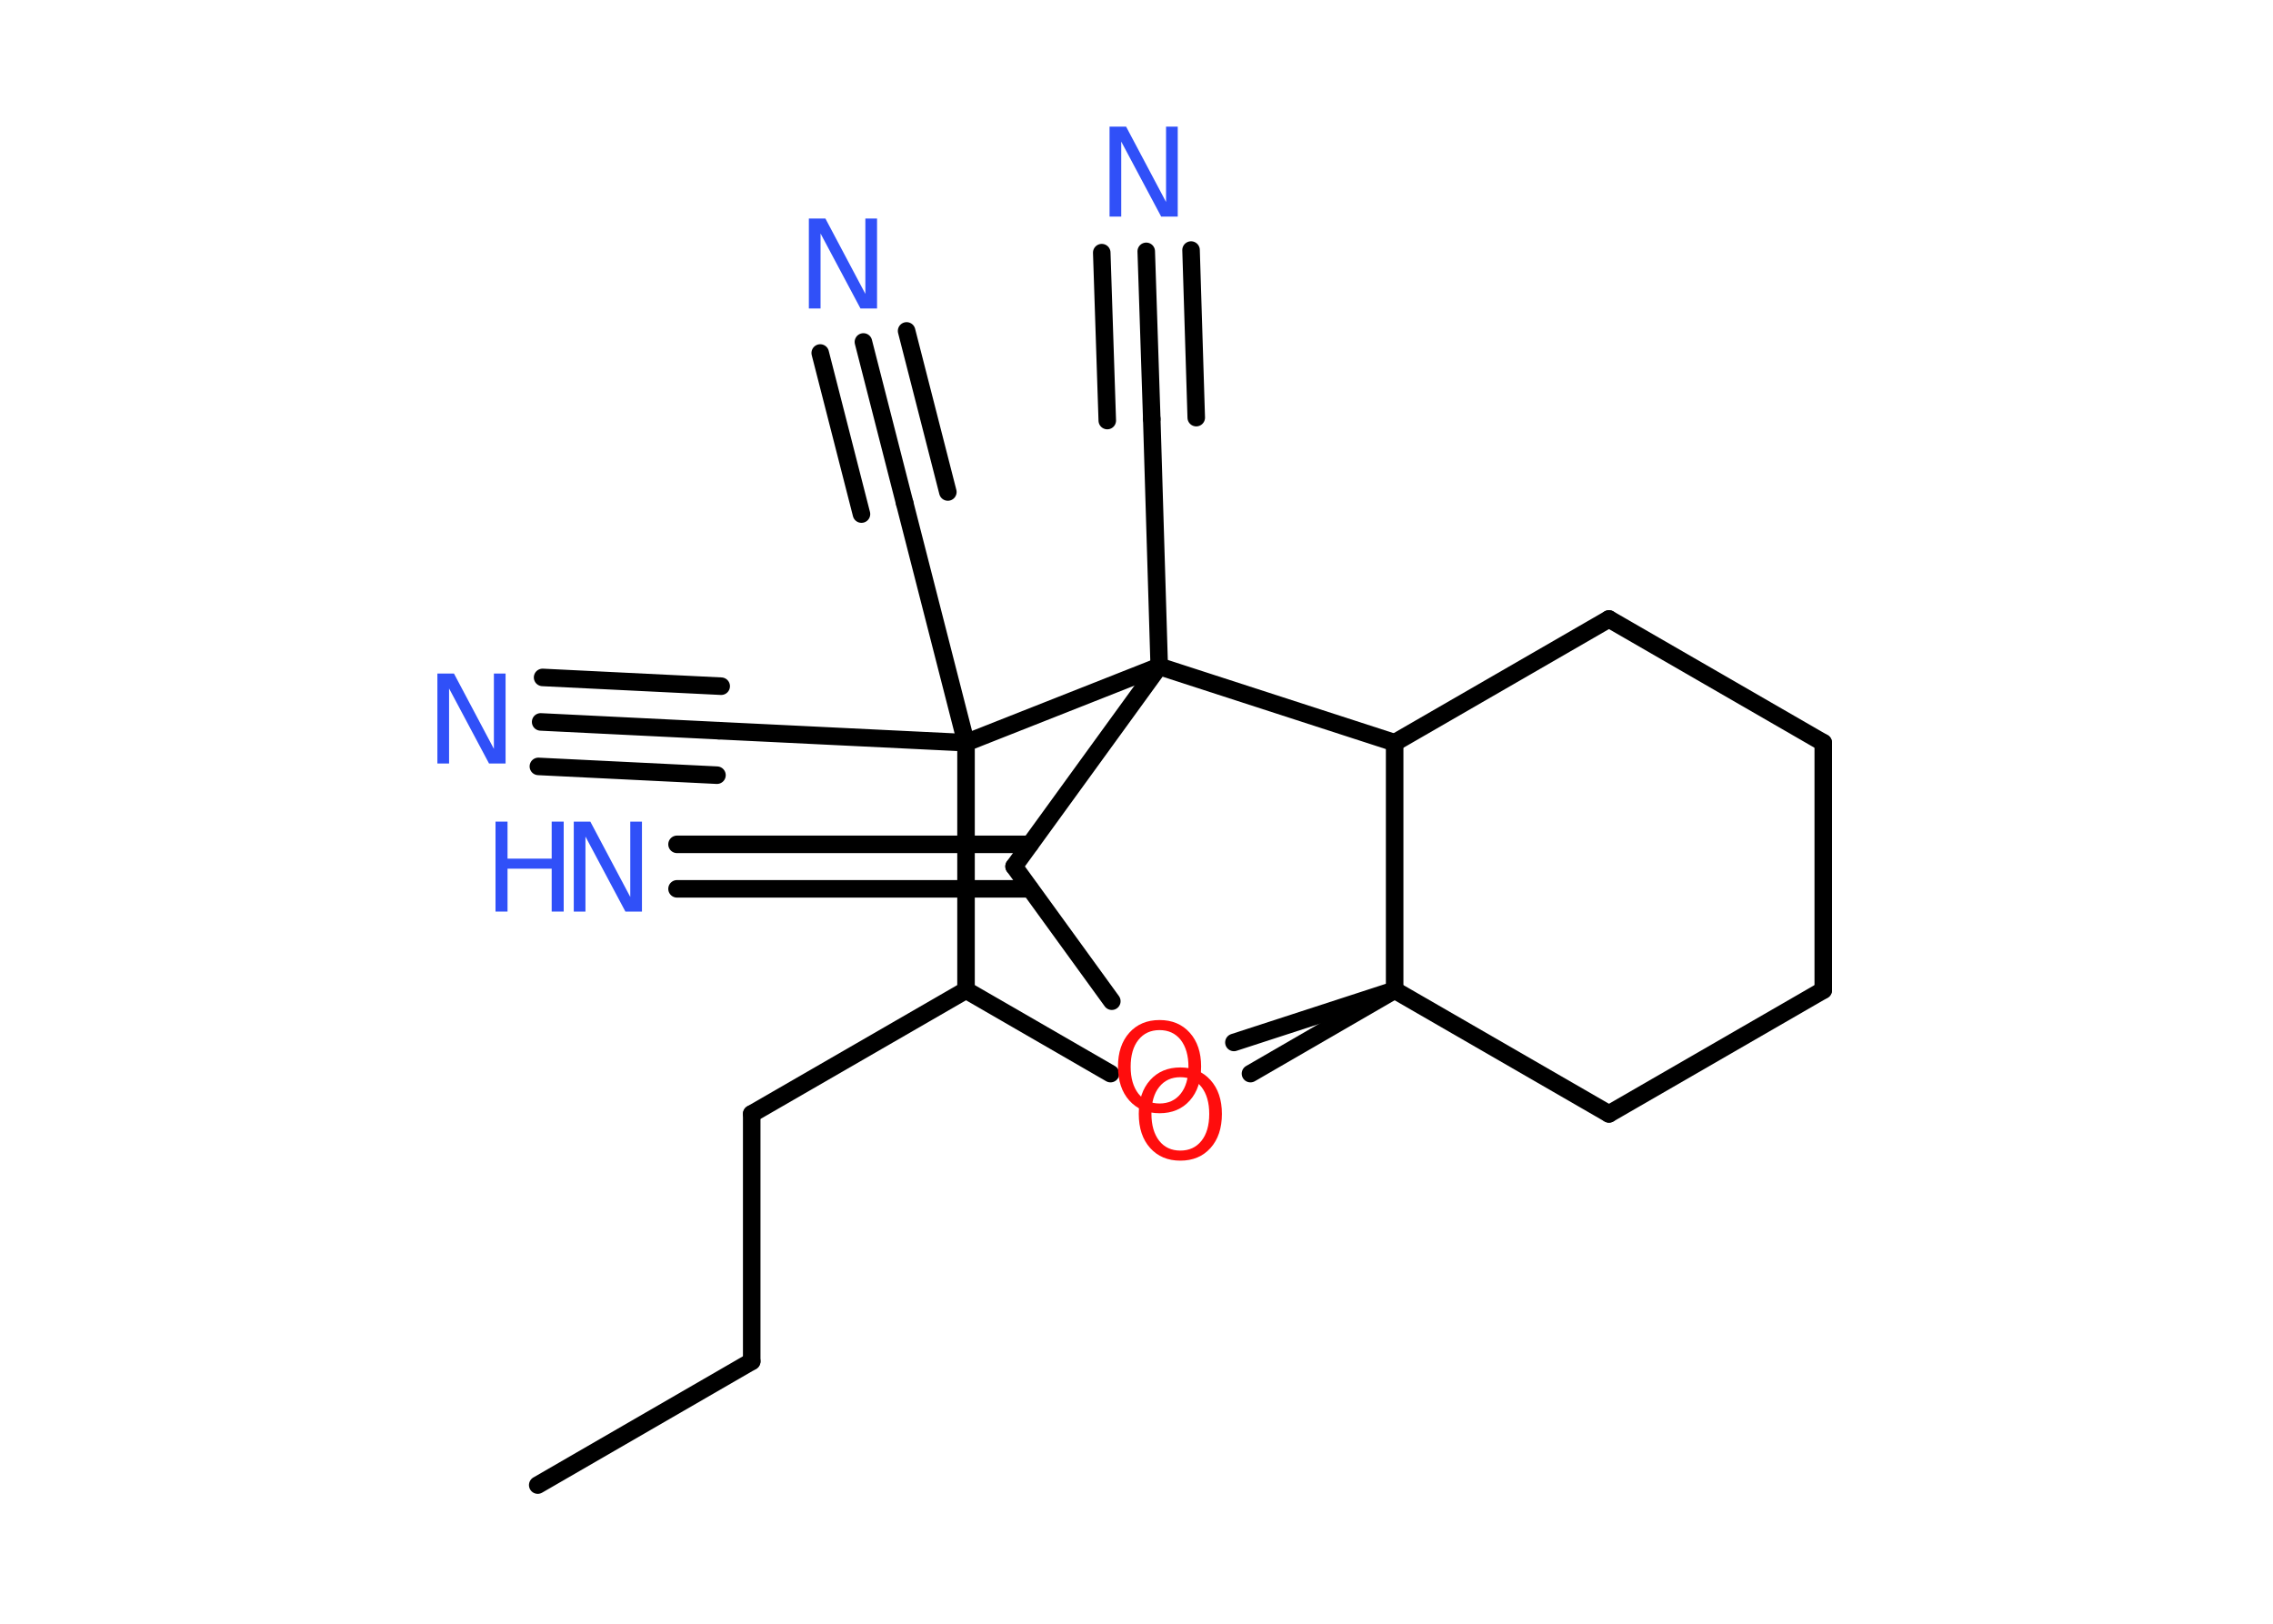 <?xml version='1.0' encoding='UTF-8'?>
<!DOCTYPE svg PUBLIC "-//W3C//DTD SVG 1.1//EN" "http://www.w3.org/Graphics/SVG/1.1/DTD/svg11.dtd">
<svg version='1.2' xmlns='http://www.w3.org/2000/svg' xmlns:xlink='http://www.w3.org/1999/xlink' width='70.0mm' height='50.0mm' viewBox='0 0 70.0 50.0'>
  <desc>Generated by the Chemistry Development Kit (http://github.com/cdk)</desc>
  <g stroke-linecap='round' stroke-linejoin='round' stroke='#000000' stroke-width='.54' fill='#3050F8'>
    <rect x='.0' y='.0' width='70.0' height='50.0' fill='#FFFFFF' stroke='none'/>
    <g id='mol1' class='mol'>
      <line id='mol1bnd1' class='bond' x1='16.56' y1='45.73' x2='23.15' y2='41.92'/>
      <line id='mol1bnd2' class='bond' x1='23.15' y1='41.92' x2='23.15' y2='34.3'/>
      <line id='mol1bnd3' class='bond' x1='23.15' y1='34.3' x2='29.75' y2='30.49'/>
      <line id='mol1bnd4' class='bond' x1='29.75' y1='30.49' x2='34.2' y2='33.06'/>
      <line id='mol1bnd5' class='bond' x1='38.51' y1='33.06' x2='42.95' y2='30.49'/>
      <line id='mol1bnd6' class='bond' x1='42.95' y1='30.49' x2='49.55' y2='34.3'/>
      <line id='mol1bnd7' class='bond' x1='49.55' y1='34.3' x2='56.15' y2='30.49'/>
      <line id='mol1bnd8' class='bond' x1='56.15' y1='30.49' x2='56.15' y2='22.87'/>
      <line id='mol1bnd9' class='bond' x1='56.15' y1='22.87' x2='49.55' y2='19.06'/>
      <line id='mol1bnd10' class='bond' x1='49.55' y1='19.06' x2='42.95' y2='22.87'/>
      <line id='mol1bnd11' class='bond' x1='42.95' y1='30.49' x2='42.95' y2='22.87'/>
      <line id='mol1bnd12' class='bond' x1='42.95' y1='22.87' x2='35.7' y2='20.52'/>
      <line id='mol1bnd13' class='bond' x1='35.7' y1='20.52' x2='35.47' y2='12.9'/>
      <g id='mol1bnd14' class='bond'>
        <line x1='35.47' y1='12.9' x2='35.3' y2='7.74'/>
        <line x1='34.1' y1='12.95' x2='33.93' y2='7.78'/>
        <line x1='36.84' y1='12.86' x2='36.68' y2='7.7'/>
      </g>
      <line id='mol1bnd15' class='bond' x1='35.7' y1='20.52' x2='31.23' y2='26.68'/>
      <g id='mol1bnd16' class='bond'>
        <line x1='31.72' y1='27.37' x2='20.85' y2='27.37'/>
        <line x1='31.72' y1='26.0' x2='20.85' y2='26.0'/>
      </g>
      <line id='mol1bnd17' class='bond' x1='31.23' y1='26.68' x2='34.24' y2='30.83'/>
      <line id='mol1bnd18' class='bond' x1='42.95' y1='30.49' x2='38.0' y2='32.1'/>
      <line id='mol1bnd19' class='bond' x1='35.7' y1='20.52' x2='29.75' y2='22.87'/>
      <line id='mol1bnd20' class='bond' x1='29.75' y1='30.49' x2='29.75' y2='22.87'/>
      <line id='mol1bnd21' class='bond' x1='29.75' y1='22.87' x2='27.86' y2='15.49'/>
      <g id='mol1bnd22' class='bond'>
        <line x1='27.86' y1='15.49' x2='26.59' y2='10.53'/>
        <line x1='26.53' y1='15.83' x2='25.26' y2='10.87'/>
        <line x1='29.19' y1='15.15' x2='27.92' y2='10.19'/>
      </g>
      <line id='mol1bnd23' class='bond' x1='29.75' y1='22.87' x2='22.14' y2='22.5'/>
      <g id='mol1bnd24' class='bond'>
        <line x1='22.14' y1='22.5' x2='16.65' y2='22.23'/>
        <line x1='22.08' y1='23.87' x2='16.58' y2='23.6'/>
        <line x1='22.21' y1='21.13' x2='16.71' y2='20.86'/>
      </g>
      <path id='mol1atm5' class='atom' d='M36.35 33.17q-.41 .0 -.65 .3q-.24 .3 -.24 .83q.0 .52 .24 .83q.24 .3 .65 .3q.41 .0 .65 -.3q.24 -.3 .24 -.83q.0 -.52 -.24 -.83q-.24 -.3 -.65 -.3zM36.35 32.87q.58 .0 .93 .39q.35 .39 .35 1.04q.0 .66 -.35 1.05q-.35 .39 -.93 .39q-.58 .0 -.93 -.39q-.35 -.39 -.35 -1.05q.0 -.65 .35 -1.04q.35 -.39 .93 -.39z' stroke='none' fill='#FF0D0D'/>
      <path id='mol1atm14' class='atom' d='M34.18 3.9h.5l1.23 2.32v-2.32h.36v2.77h-.51l-1.23 -2.31v2.31h-.36v-2.77z' stroke='none'/>
      <g id='mol1atm16' class='atom'>
        <path d='M17.68 25.3h.5l1.23 2.32v-2.32h.36v2.77h-.51l-1.23 -2.31v2.31h-.36v-2.77z' stroke='none'/>
        <path d='M15.26 25.3h.37v1.14h1.36v-1.14h.37v2.77h-.37v-1.32h-1.36v1.32h-.37v-2.77z' stroke='none'/>
      </g>
      <path id='mol1atm17' class='atom' d='M35.71 31.72q-.41 .0 -.65 .3q-.24 .3 -.24 .83q.0 .52 .24 .83q.24 .3 .65 .3q.41 .0 .65 -.3q.24 -.3 .24 -.83q.0 -.52 -.24 -.83q-.24 -.3 -.65 -.3zM35.71 31.41q.58 .0 .93 .39q.35 .39 .35 1.04q.0 .66 -.35 1.05q-.35 .39 -.93 .39q-.58 .0 -.93 -.39q-.35 -.39 -.35 -1.05q.0 -.65 .35 -1.04q.35 -.39 .93 -.39z' stroke='none' fill='#FF0D0D'/>
      <path id='mol1atm20' class='atom' d='M24.92 6.73h.5l1.23 2.32v-2.32h.36v2.77h-.51l-1.23 -2.31v2.31h-.36v-2.77z' stroke='none'/>
      <path id='mol1atm22' class='atom' d='M13.48 20.74h.5l1.23 2.32v-2.32h.36v2.77h-.51l-1.23 -2.31v2.31h-.36v-2.77z' stroke='none'/>
    </g>
  </g>
</svg>
